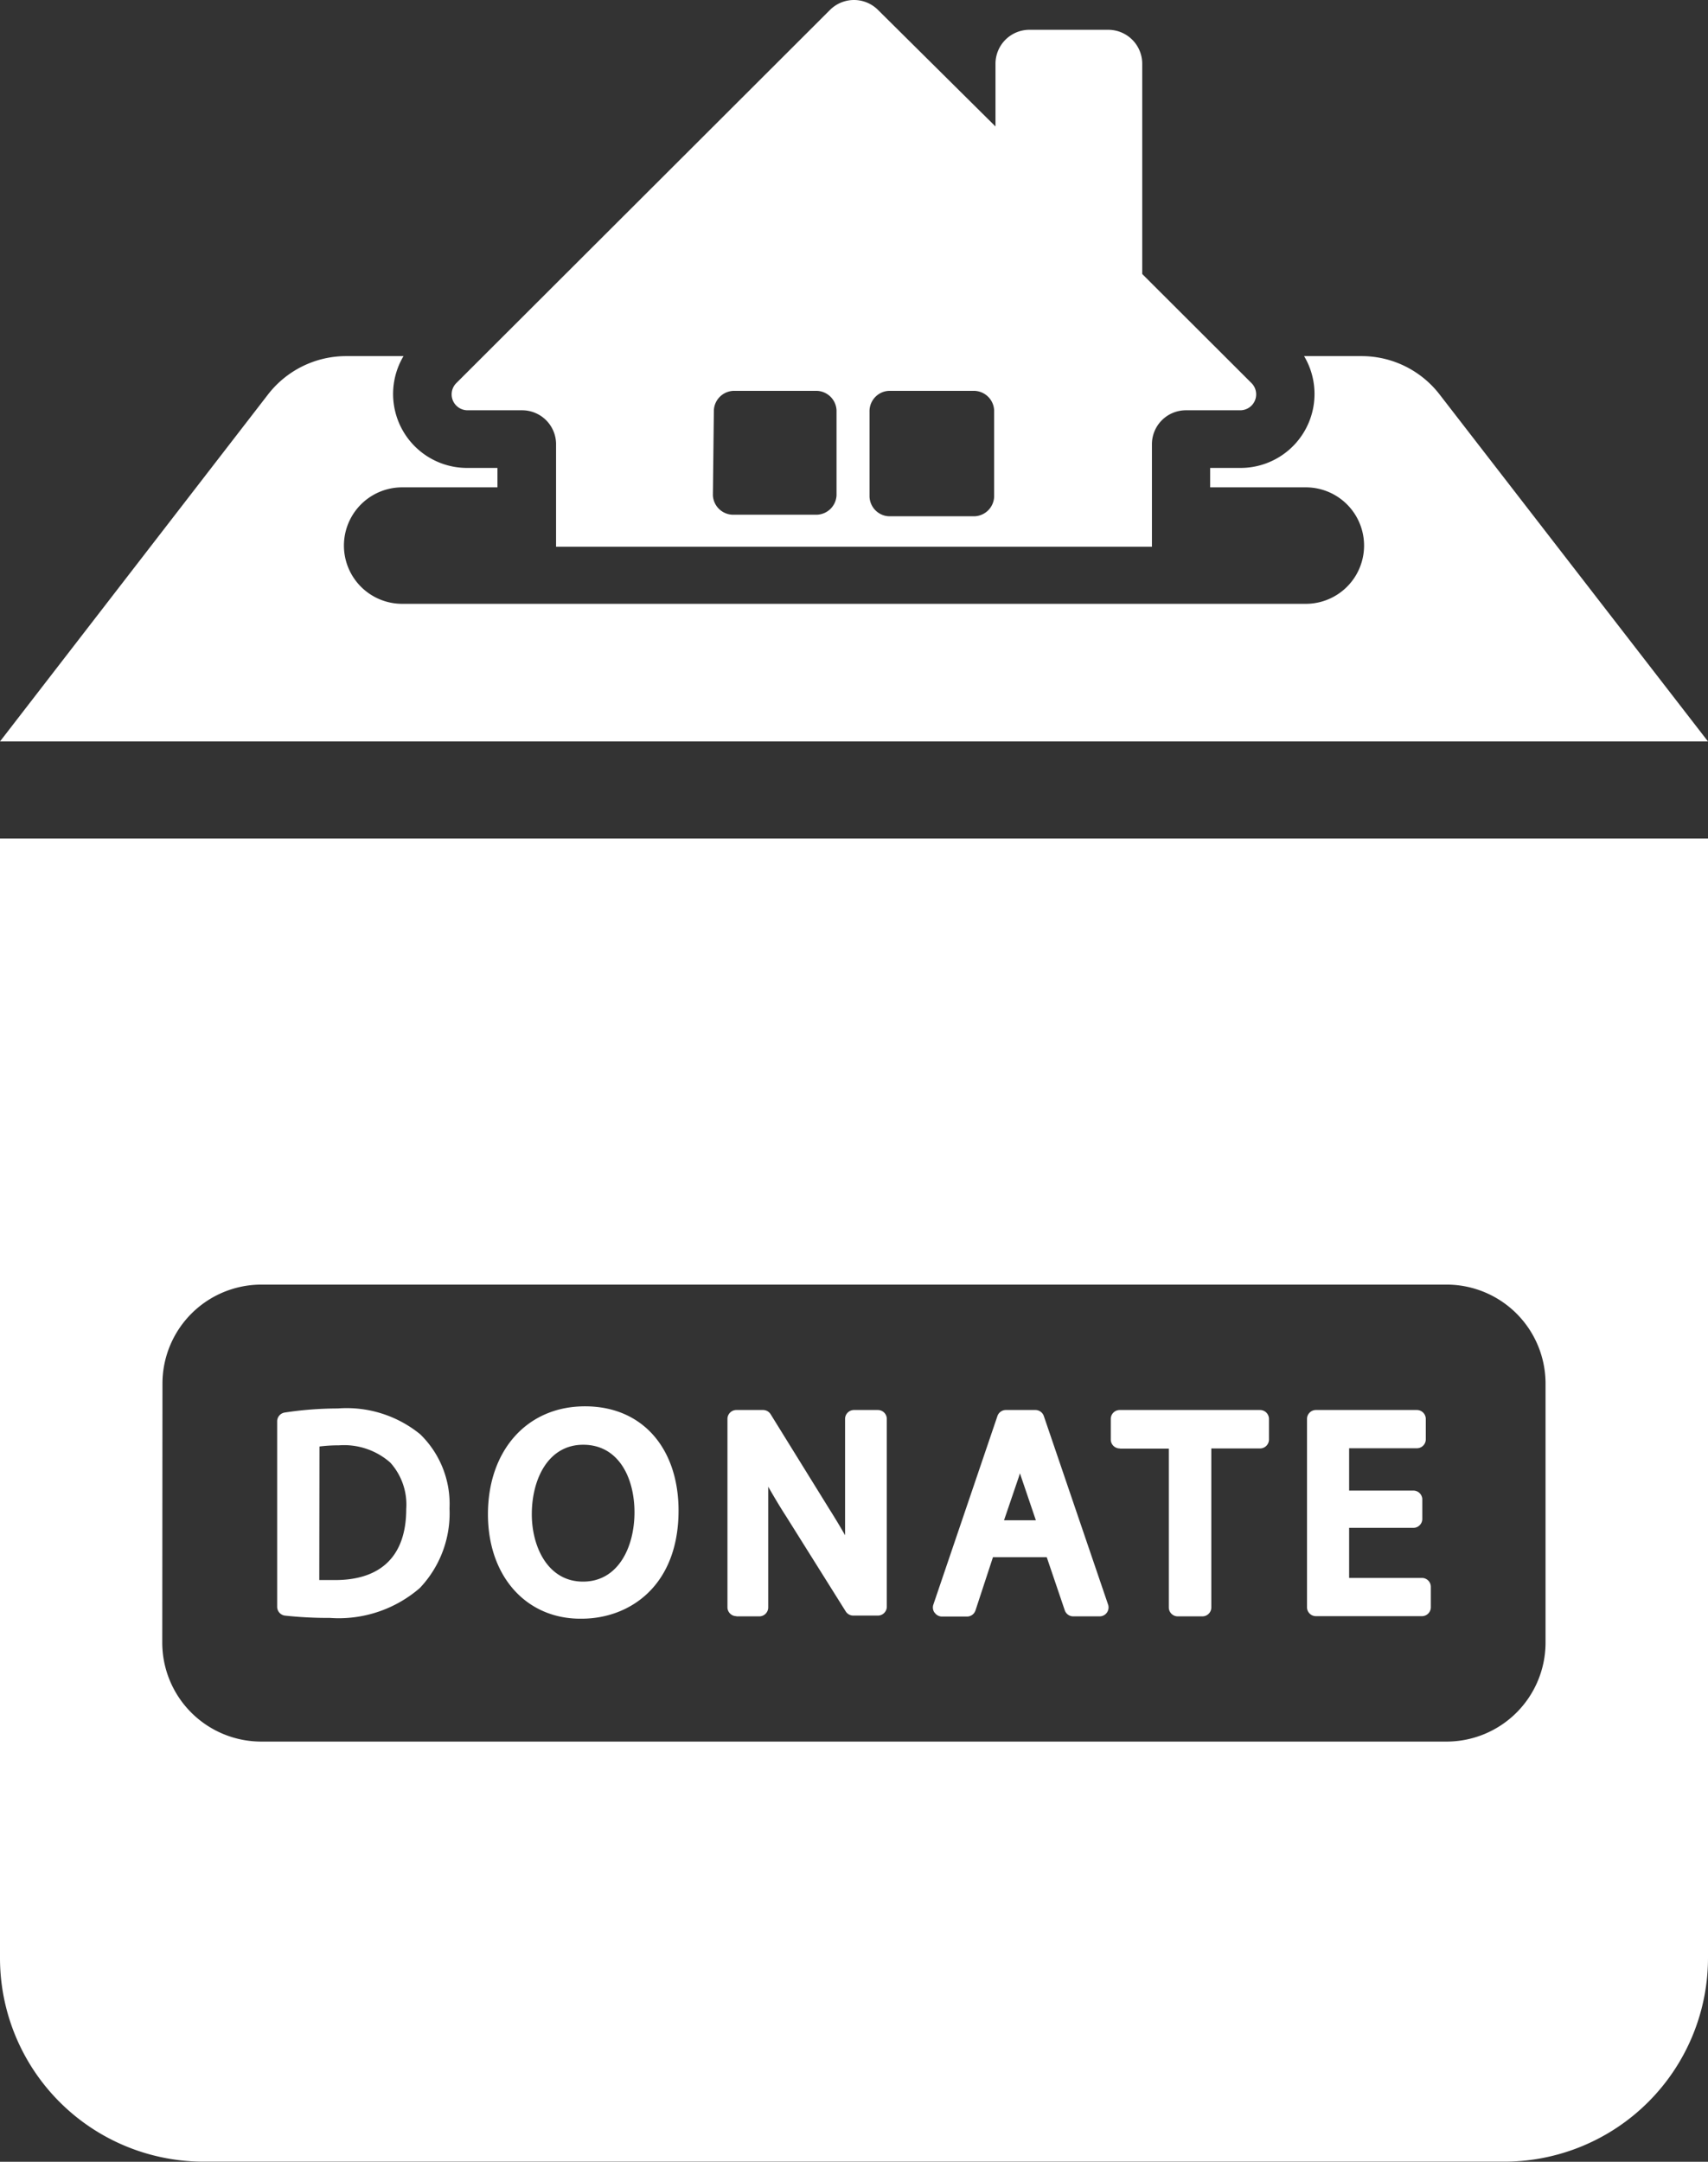 <svg xmlns="http://www.w3.org/2000/svg" viewBox="-4.76837158203125e-7 -0.005 88 111.361"><rect x="-4.76837158203125e-7" y="-0.005" width="88" height="111.361" fill="#333333" stroke="none"/><title>Depositphotos_84671526_1_ic</title><path d="M28.13 38.19H0l13.79-17.85a5.09 5.09 0 0 1 4-2h3a3.81 3.81 0 0 0 3.28 5.76h1.56v1h-4.91a3 3 0 0 0 0 6h46.56a3 3 0 0 0 0-6h-4.93v-1h1.56a3.81 3.81 0 0 0 3.28-5.76h3a5.08 5.08 0 0 1 4 2L88 38.19H28.13zM0 100.86V43.19h88v57.67a10.5 10.5 0 0 1-10.5 10.49h-67A10.49 10.49 0 0 1 0 100.86zm8.36-16.25a5.1 5.1 0 0 0 5.1 5.1h61.07a5.1 5.1 0 0 0 5.1-5.1V71.27a5.1 5.1 0 0 0-5.1-5.1H13.47a5.1 5.1 0 0 0-5.1 5.1zm5.92-1.84v-9.55a.46.46 0 0 1 .39-.46 18.42 18.42 0 0 1 2.73-.21 6 6 0 0 1 4.25 1.33 5 5 0 0 1 1.51 3.82 5.59 5.59 0 0 1-1.53 4.1A6.38 6.38 0 0 1 17 83.34a20.79 20.79 0 0 1-2.33-.12.46.46 0 0 1-.39-.46zm2.17-1.38h.81c2.4 0 3.67-1.27 3.67-3.66a3.23 3.23 0 0 0-.82-2.39 3.6 3.6 0 0 0-2.65-.89 7.9 7.9 0 0 0-1 .06zM25.14 78c0-3.27 2-5.56 5-5.56s4.82 2.21 4.82 5.37c0 3.85-2.49 5.57-5 5.57-2.84.03-4.82-2.18-4.82-5.38zm2.26 0c0 1.67.82 3.47 2.64 3.47s2.65-1.79 2.65-3.57-.82-3.48-2.64-3.48S27.4 76.21 27.4 78zm10.54 5.26h1.18a.46.46 0 0 0 .46-.46V76.58c.27.47.58 1 .93 1.54L43.57 83a.46.46 0 0 0 .39.22h1.27a.46.46 0 0 0 .46-.46v-9.67a.46.46 0 0 0-.46-.46H44a.46.46 0 0 0-.46.46v5.99q-.37-.65-.8-1.33l-3.04-4.91a.46.46 0 0 0-.39-.21h-1.37a.46.46 0 0 0-.46.46v9.71a.46.46 0 0 0 .46.45zm10.21-.19a.46.46 0 0 1-.06-.42l3.3-9.71a.46.46 0 0 1 .44-.31h1.51a.46.46 0 0 1 .44.31l3.31 9.71a.46.46 0 0 1-.44.61H55.3a.46.46 0 0 1-.44-.31l-.93-2.74h-2.77l-.9 2.74a.46.46 0 0 1-.44.32h-1.3a.46.46 0 0 1-.37-.21zm3.58-4.76h1.64l-.74-2.18-.08-.24-.07.22zm6-3.69h2.49v8.18a.46.46 0 0 0 .46.46h1.27a.46.46 0 0 0 .46-.46v-8.19h2.51a.46.46 0 0 0 .46-.46v-1.06a.46.46 0 0 0-.46-.46h-7.23a.46.46 0 0 0-.46.46v1.07a.46.46 0 0 0 .46.45zm10.07 8.63h5.46a.46.46 0 0 0 .46-.46v-1.05a.46.46 0 0 0-.46-.46h-3.75V78.7h3.31a.46.46 0 0 0 .46-.46v-1a.46.46 0 0 0-.46-.46h-3.31V74.6H73a.46.46 0 0 0 .46-.46v-1.05a.46.46 0 0 0-.46-.46h-5.2a.46.46 0 0 0-.46.46v9.71a.46.46 0 0 0 .46.45zM23.51 19.73L42.76.51a1.75 1.75 0 0 1 2.48 0l6.05 6V3.28A1.75 1.75 0 0 1 53 1.53h4.1a1.75 1.75 0 0 1 1.75 1.75v10.83l5.63 5.62a.82.82 0 0 1-.58 1.4h-2.8a1.75 1.75 0 0 0-1.75 1.75v5.28h-30.7v-5.28a1.75 1.75 0 0 0-1.75-1.75h-2.81a.82.82 0 0 1-.58-1.4zm21.29 5.78a1.05 1.05 0 0 0 .64 1 1 1 0 0 0 .41.08h4.37a1.05 1.05 0 0 0 1-1v-4.46a1.05 1.05 0 0 0-1-1h-4.37a1 1 0 0 0-.41.08 1.05 1.05 0 0 0-.64 1zm-8.07 0a1.05 1.05 0 0 0 1 1h4.37a1.05 1.05 0 0 0 1-1v-4.38a1.05 1.05 0 0 0-1-1h-4.32a1.05 1.05 0 0 0-1 1z" fill="#fff" data-name="Layer 2"/></svg>